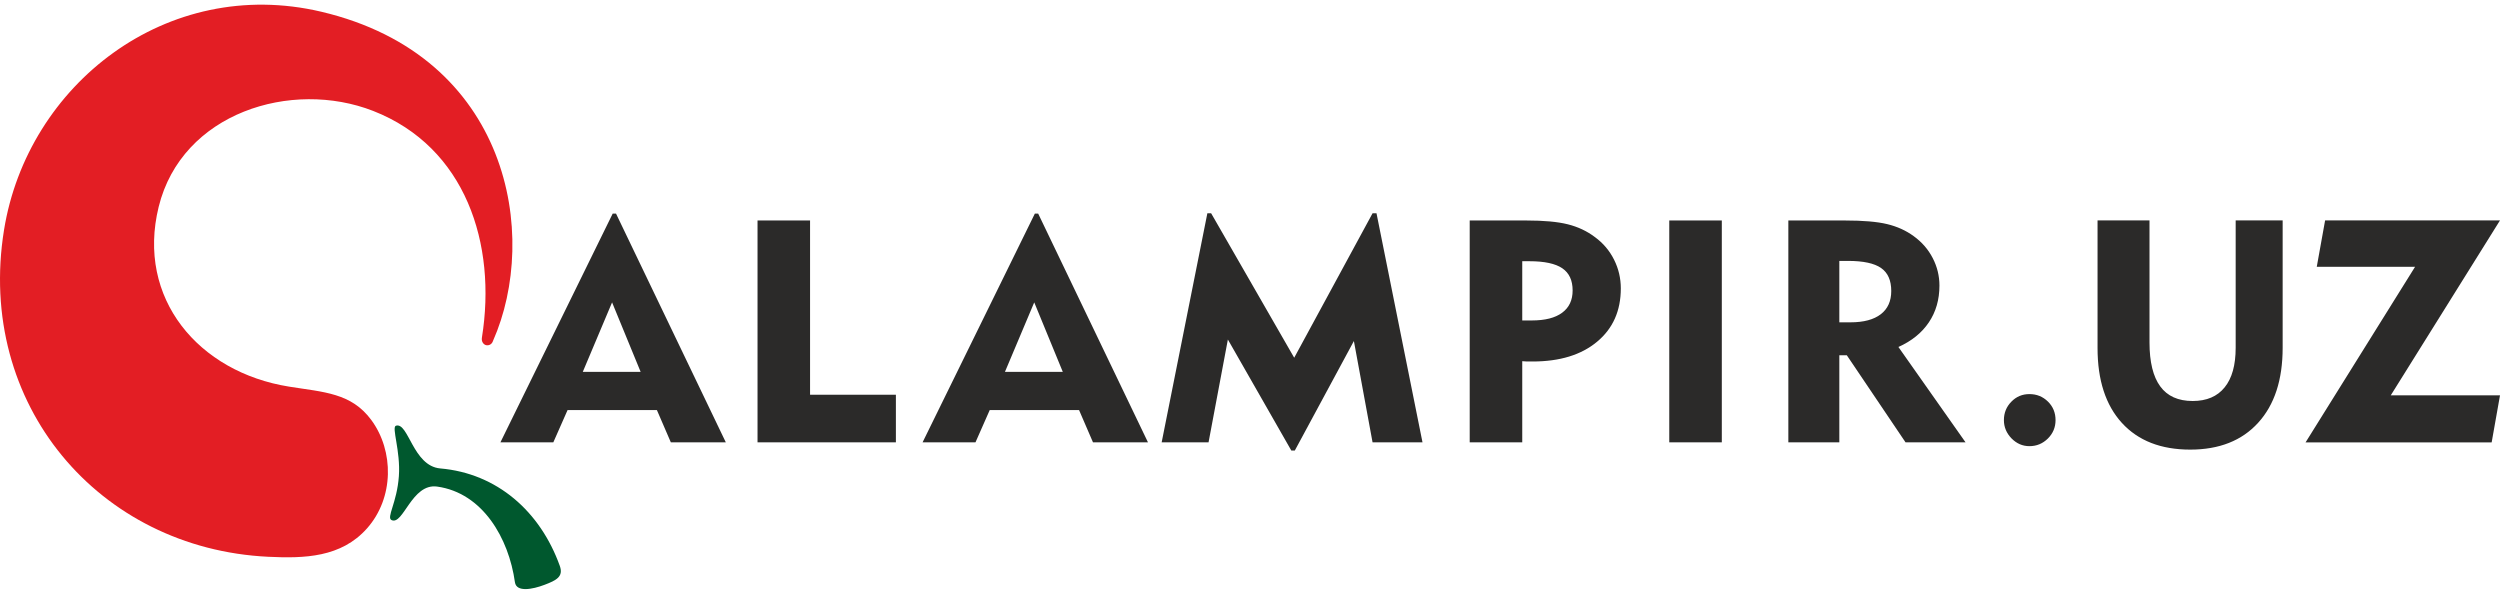 <svg width="160" height="38" viewBox="0 0 160 38" fill="none" xmlns="http://www.w3.org/2000/svg">
    <path class="qalampir-svg" d="M37.299 23.798H41L39.173 19.352L37.299 23.798ZM32.026 28.311L39.213 13.67H39.425L46.453 28.311H42.934L42.042 26.245H36.324L35.412 28.311H32.026ZM48.482 28.311V14.111H51.844V25.262H57.337V28.311H48.482ZM64.317 23.798H68.018L66.191 19.352L64.317 23.798ZM59.044 28.311L66.231 13.67H66.443L73.471 28.311H69.952L69.06 26.245H63.342L62.43 28.311H59.044ZM74.346 28.311L77.271 13.65H77.513L82.829 22.895L87.844 13.65H88.096L91.04 28.311H87.844L86.649 21.826L82.869 28.832H82.643L78.584 21.729L77.347 28.311H74.346ZM97.882 16.718H97.424V20.509H98.035C98.884 20.509 99.53 20.346 99.978 20.014C100.426 19.683 100.648 19.209 100.648 18.59C100.648 17.942 100.429 17.471 99.988 17.17C99.547 16.869 98.844 16.718 97.882 16.718ZM94.061 28.311V14.111H97.686C98.801 14.111 99.686 14.191 100.339 14.355C100.993 14.519 101.573 14.793 102.081 15.178C102.604 15.562 103.012 16.043 103.301 16.622C103.59 17.2 103.732 17.812 103.732 18.457C103.732 19.894 103.225 21.03 102.21 21.873C101.199 22.715 99.822 23.136 98.084 23.136C97.905 23.136 97.769 23.136 97.677 23.133C97.587 23.13 97.501 23.123 97.424 23.116V28.311H94.061ZM106.833 28.311V14.111H110.196V28.311H106.833ZM118.271 16.698H117.717V20.629H118.427C119.276 20.629 119.922 20.455 120.37 20.111C120.818 19.767 121.04 19.269 121.04 18.624C121.04 17.945 120.825 17.457 120.39 17.153C119.956 16.849 119.249 16.698 118.271 16.698ZM114.454 28.311V14.111H118.075C119.236 14.111 120.135 14.188 120.775 14.342C121.415 14.496 121.978 14.75 122.473 15.111C122.997 15.489 123.405 15.957 123.693 16.515C123.982 17.073 124.124 17.661 124.124 18.279C124.124 19.175 123.899 19.958 123.448 20.629C122.997 21.301 122.347 21.826 121.498 22.207L125.796 28.311H121.955L118.195 22.735H117.717V28.311H114.454Z" fill="#2B2A29"></path>
    <path class="uz-svg" d="M128.25 26.888C128.25 26.423 128.409 26.032 128.728 25.707C129.043 25.383 129.428 25.222 129.883 25.222C130.351 25.222 130.746 25.383 131.071 25.704C131.393 26.022 131.555 26.416 131.555 26.888C131.555 27.346 131.393 27.738 131.064 28.066C130.736 28.39 130.344 28.554 129.883 28.554C129.441 28.554 129.06 28.386 128.735 28.055C128.413 27.721 128.25 27.333 128.25 26.888ZM137.568 14.105V21.912C137.568 23.166 137.797 24.105 138.255 24.728C138.71 25.353 139.403 25.664 140.332 25.664C141.225 25.664 141.909 25.373 142.377 24.791C142.848 24.212 143.083 23.367 143.083 22.256V14.105H146.09V22.256C146.09 24.306 145.569 25.908 144.523 27.055C143.481 28.202 142.031 28.775 140.176 28.775C138.301 28.775 136.845 28.206 135.803 27.069C134.764 25.931 134.243 24.333 134.243 22.276V14.105H137.568ZM147.556 28.313L154.565 17.075H148.273L148.807 14.105H160L153.008 25.303H160L159.466 28.313H147.556Z" fill="#2B2A29"></path>
    <path fill-rule="evenodd" clip-rule="evenodd" d="M25.339 27.246C26.141 26.991 26.423 29.829 28.178 29.98C31.807 30.293 34.573 32.723 35.828 36.218C36.075 36.906 35.605 37.142 34.847 37.429C34.069 37.723 33.055 37.915 32.956 37.268C32.563 34.439 30.887 31.547 27.978 31.141C26.349 30.914 25.811 33.639 25.059 33.285C24.714 33.123 25.406 32.181 25.528 30.475C25.644 28.861 25.046 27.339 25.339 27.246Z" fill="#00582E"></path>
    <path fill-rule="evenodd" clip-rule="evenodd" d="M20.559 0.75C32.633 3.594 34.529 15.086 31.555 21.811C31.48 22.055 31.265 22.132 31.1 22.088C30.954 22.049 30.796 21.876 30.843 21.602C31.803 15.615 29.806 9.417 23.885 7.1C18.665 5.058 11.635 7.208 10.154 13.242C8.715 19.1 12.708 23.819 18.499 24.744C20.723 25.099 22.486 25.143 23.767 26.885C25.22 28.86 25.227 31.858 23.489 33.817C21.834 35.682 19.476 35.745 17.168 35.634C6.331 35.111 -1.546 25.878 0.258 14.714C1.759 5.42 10.671 -1.579 20.559 0.75Z" fill="#E31E24"></path>
</svg>